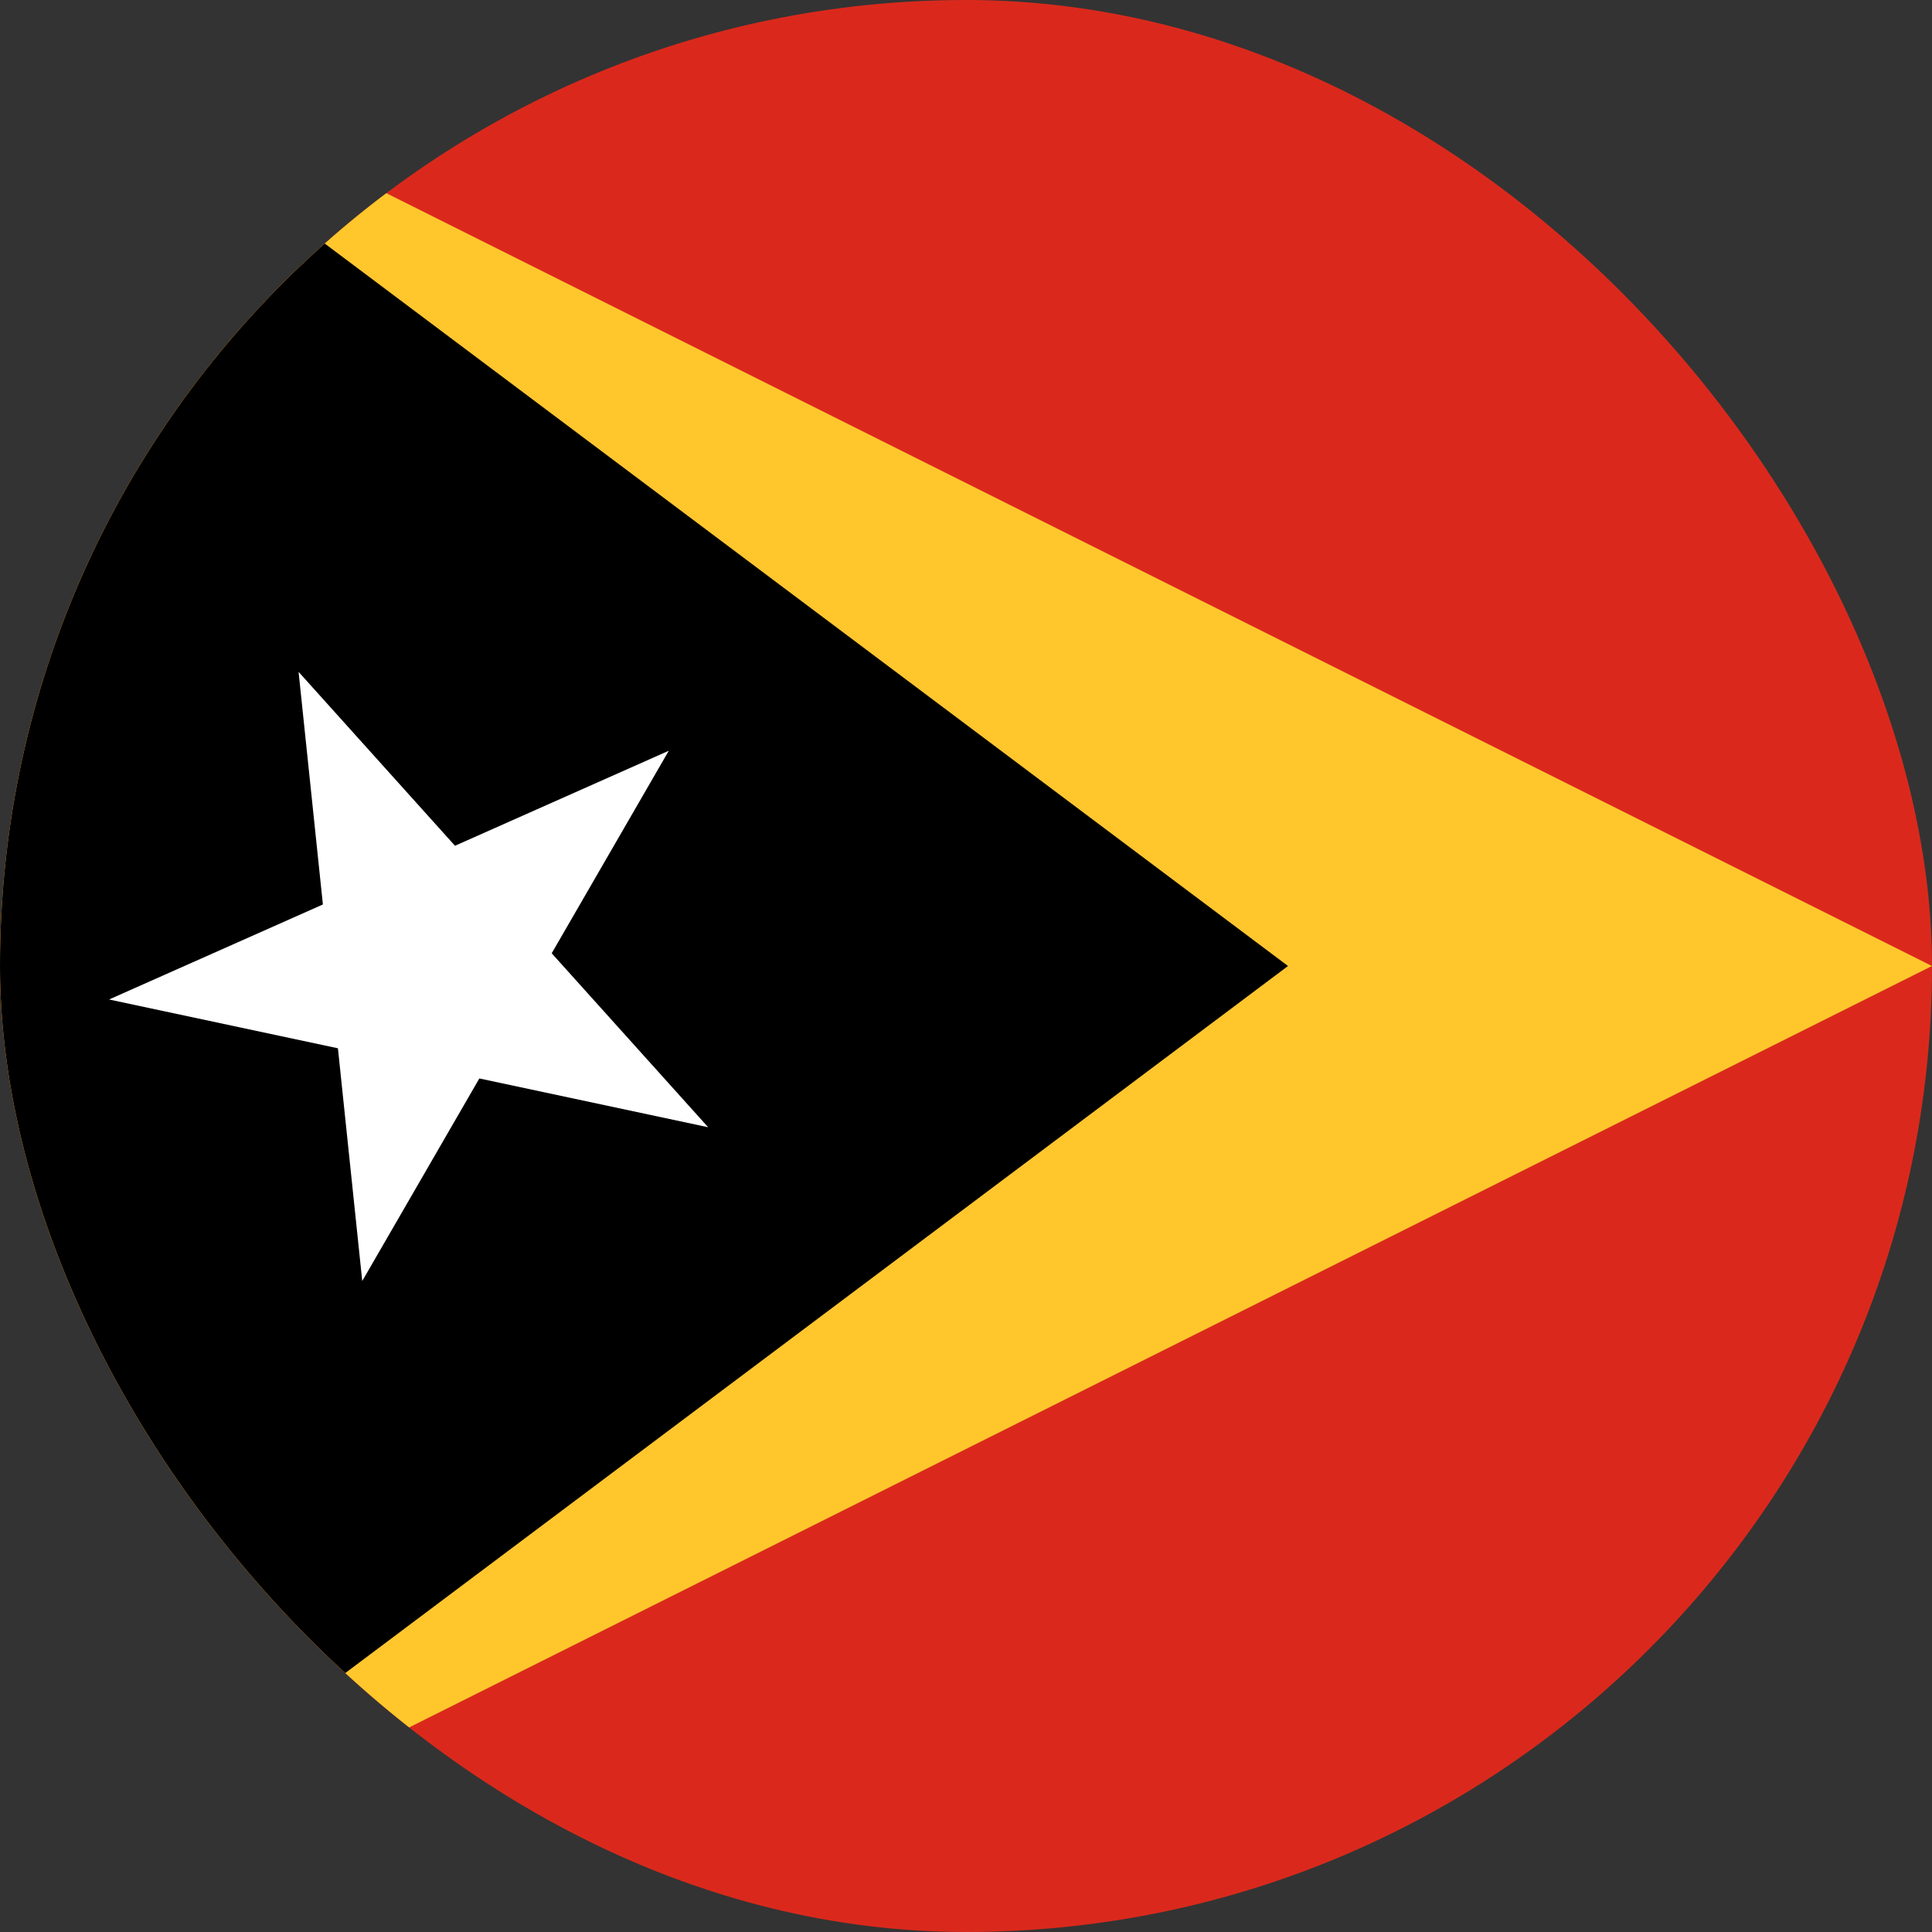 <svg width="24" height="24" viewBox="0 0 24 24" fill="none" xmlns="http://www.w3.org/2000/svg">
<rect x="0" y="0" width="24" height="24" fill="#333333" stroke="none"/>
<g clip-path="url(#clip0_13699_178514)">
<path d="M0 0H36V24H0V0Z" fill="#DA291C"/>
<path d="M24 12L0 24V0L24 12Z" fill="#FFC72C"/>
<path d="M16 12L0 24V0L16 12Z" fill="black"/>
<path d="M3.709 8.346L8.797 14.003L1.355 12.416L8.308 9.326L4.5 15.913L3.709 8.346Z" fill="white"/>
</g>
<defs>
<clipPath id="clip0_13699_178514">
<rect width="24" height="24" rx="12" fill="white"/>
</clipPath>
</defs>
</svg>
